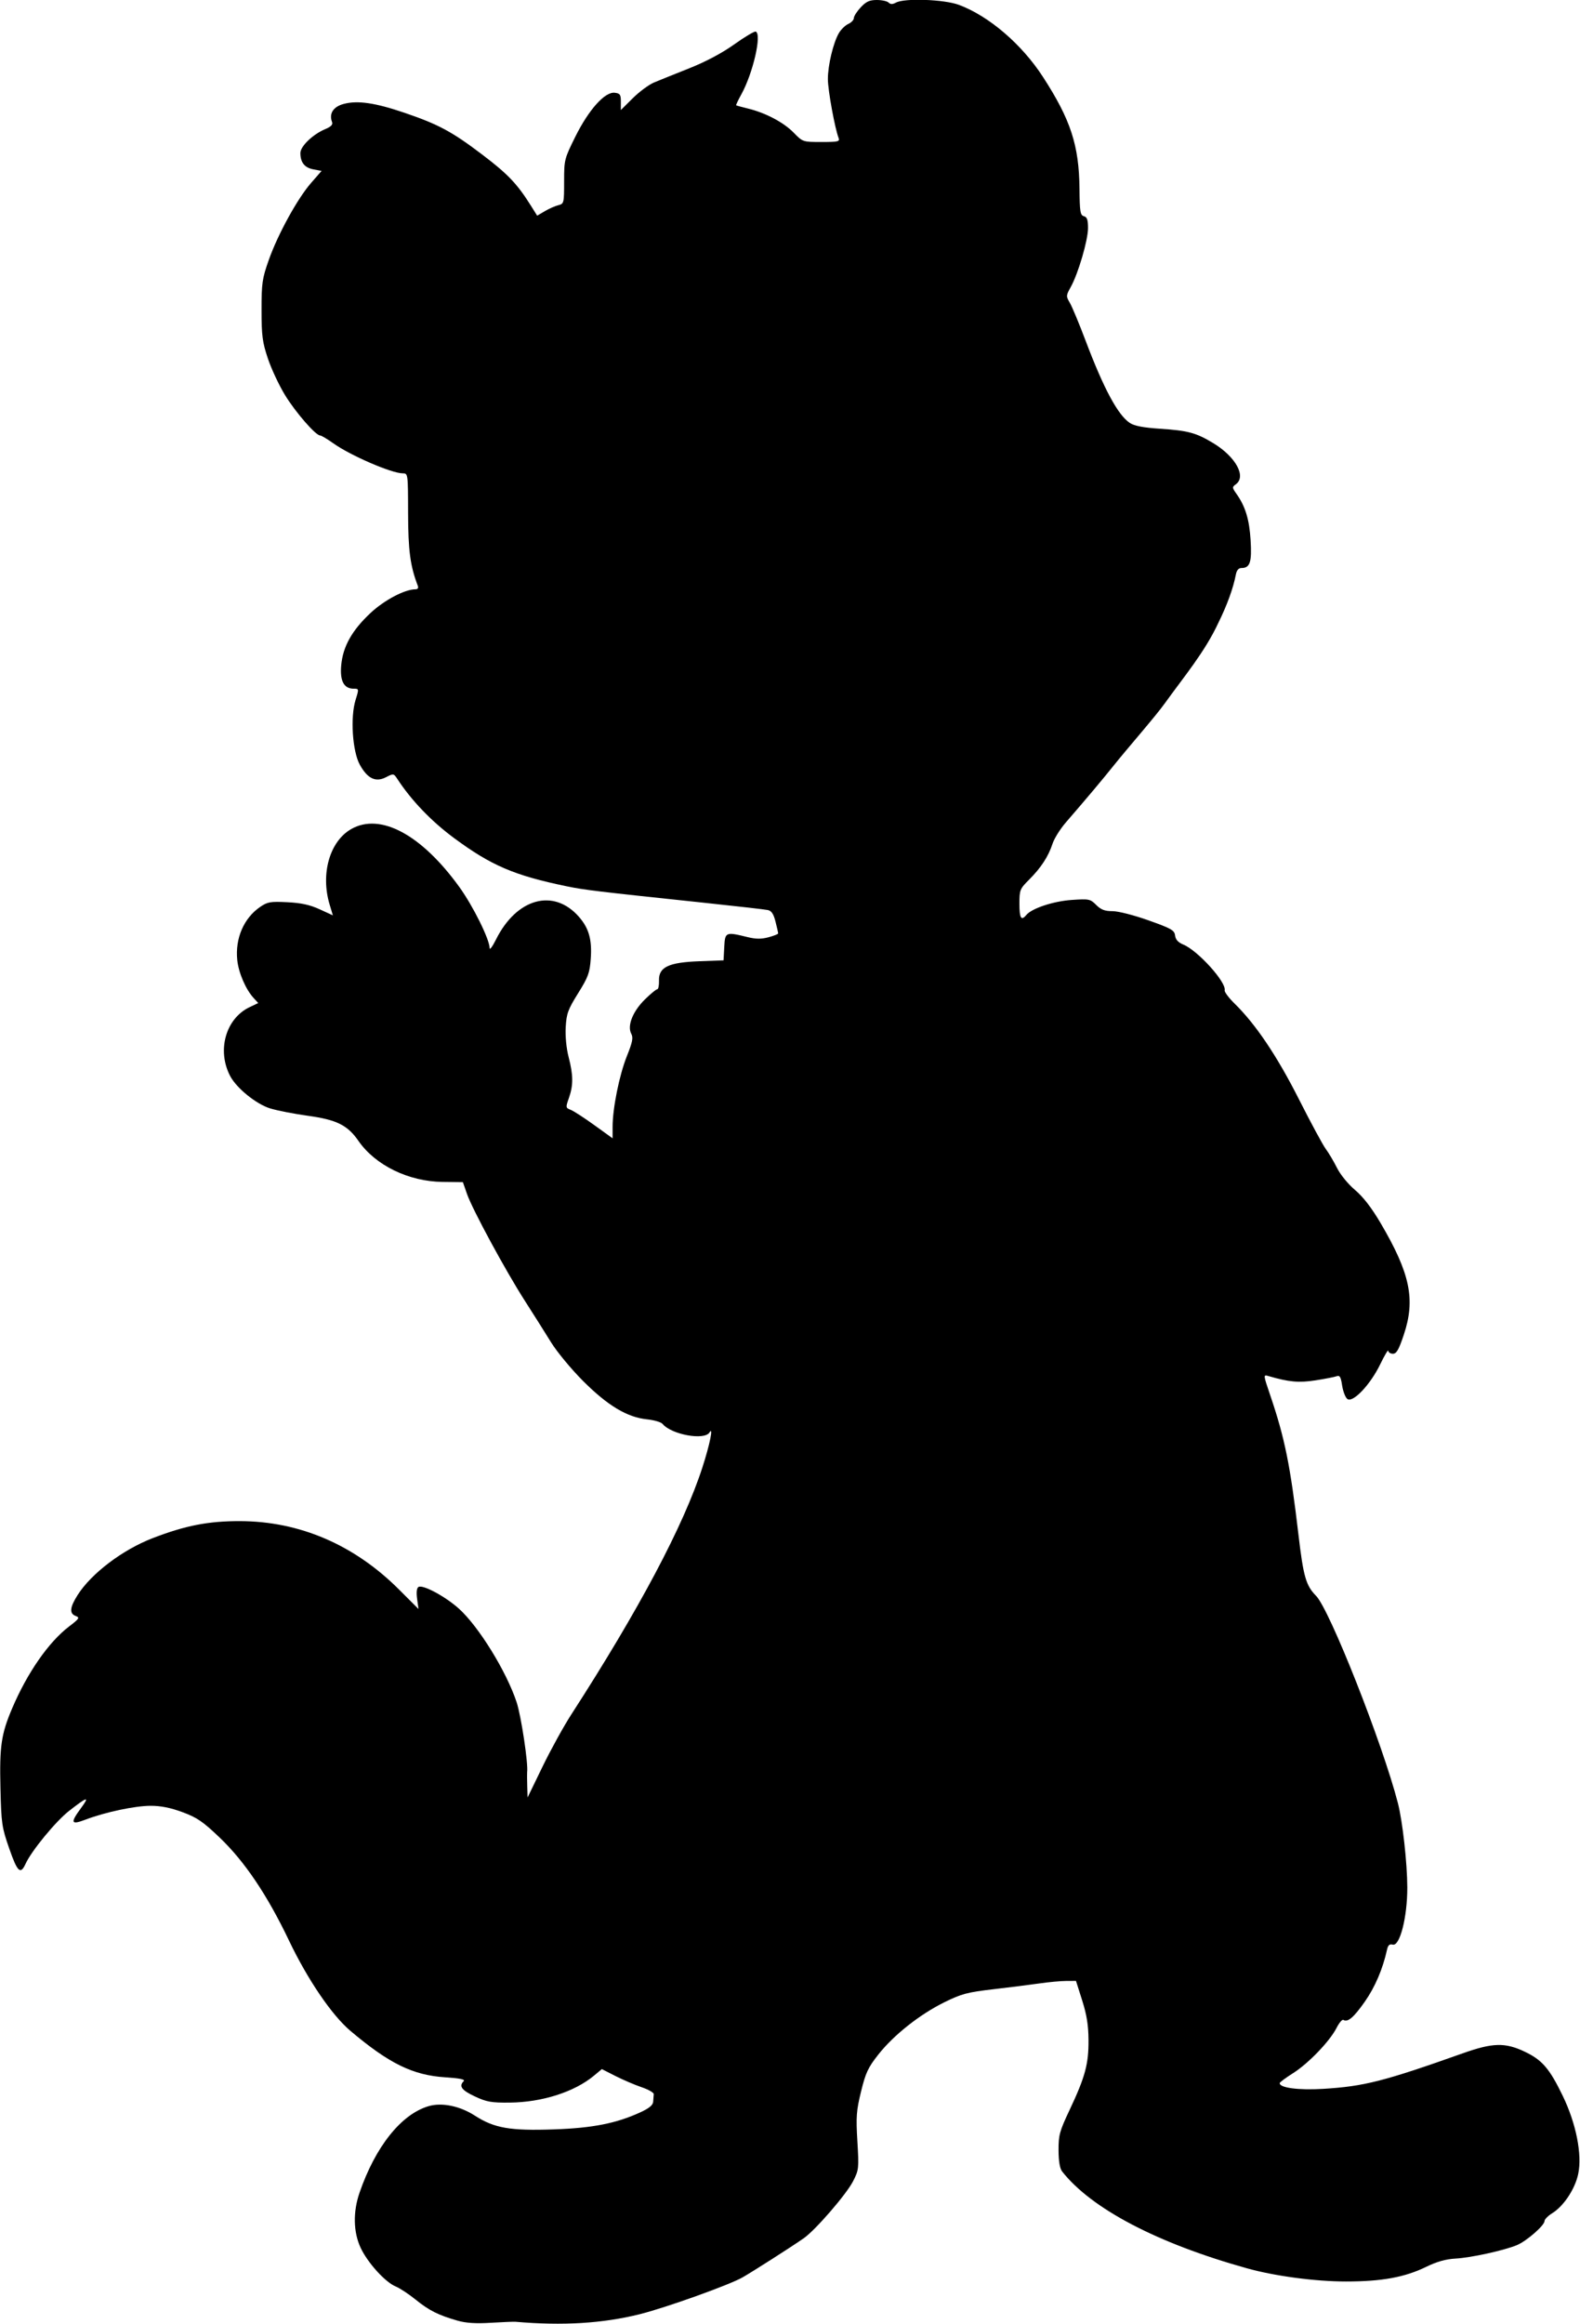 <?xml version="1.0" encoding="UTF-8" standalone="no"?>
<!-- Created with Inkscape (http://www.inkscape.org/) -->

<svg
   width="176.742mm"
   height="259.821mm"
   viewBox="0 0 176.742 259.821"
   version="1.1"
   id="svg1"
   xml:space="preserve"
   inkscape:version="1.3 (0e150ed6c4, 2023-07-21)"
   sodipodi:docname="ferret1clip.svg"
   xmlns:inkscape="http://www.inkscape.org/namespaces/inkscape"
   xmlns:sodipodi="http://sodipodi.sourceforge.net/DTD/sodipodi-0.dtd"
   xmlns="http://www.w3.org/2000/svg"
   xmlns:svg="http://www.w3.org/2000/svg"><sodipodi:namedview
     id="namedview1"
     pagecolor="#ffffff"
     bordercolor="#000000"
     borderopacity="0.25"
     inkscape:showpageshadow="2"
     inkscape:pageopacity="0.0"
     inkscape:pagecheckerboard="0"
     inkscape:deskcolor="#d1d1d1"
     inkscape:document-units="mm"
     inkscape:zoom="0.73890575"
     inkscape:cx="387.05883"
     inkscape:cy="240.22008"
     inkscape:window-width="1350"
     inkscape:window-height="1237"
     inkscape:window-x="307"
     inkscape:window-y="54"
     inkscape:window-maximized="0"
     inkscape:current-layer="layer1" /><defs
     id="defs1" /><g
     inkscape:label="Layer 1"
     inkscape:groupmode="layer"
     id="layer1"
     transform="translate(-16.629,-18.59)"><path
       style="fill:#000000"
       d="M 67.826,278.031 C 65.674,277.417 64.625,276.892 63.142,275.69 62.371,275.065 61.358,274.397 60.891,274.205 59.721,273.726 57.744,271.543 56.967,269.874 56.152,268.123 56.106,265.876 56.842,263.737 58.62,258.569 61.513,254.944 64.576,254.047 66.06,253.612 68.074,254.026 69.752,255.109 71.918,256.508 73.696,256.816 78.605,256.644 82.924,256.493 85.558,255.973 88.241,254.745 89.238,254.288 89.666,253.938 89.694,253.554 89.716,253.255 89.745,252.873 89.76,252.705 89.774,252.537 89.159,252.186 88.392,251.926 87.625,251.665 86.313,251.103 85.475,250.678 L 83.953,249.904 83.088,250.626 C 80.898,252.454 77.274,253.615 73.647,253.649 71.585,253.669 71.061,253.576 69.744,252.959 68.261,252.264 67.935,251.816 68.5,251.251 68.694,251.058 68.067,250.928 66.428,250.821 62.81,250.587 60.152,249.285 55.826,245.629 53.745,243.871 51.039,239.894 48.954,235.529 46.522,230.439 44.002,226.698 41.206,224.026 39.33,222.233 38.674,221.784 37.049,221.182 35.716,220.688 34.613,220.467 33.481,220.469 31.725,220.471 28.401,221.176 26.19,222.016 24.564,222.634 24.465,222.391 25.677,220.744 26.696,219.358 26.437,219.416 24.351,221.042 22.872,222.196 20.15,225.504 19.492,226.948 18.921,228.2 18.585,227.891 17.671,225.271 16.831,222.862 16.774,222.473 16.679,218.482 16.567,213.799 16.765,212.45 17.989,209.573 19.676,205.61 22.064,202.172 24.33,200.443 25.498,199.553 25.579,199.427 25.101,199.25 24.369,198.979 24.431,198.295 25.313,196.904 26.845,194.491 30.339,191.845 33.71,190.546 37.369,189.135 39.95,188.632 43.484,188.643 50.154,188.663 56.261,191.29 61.27,196.295 L 63.445,198.468 63.289,197.331 C 63.188,196.594 63.242,196.128 63.443,196.003 63.919,195.71 66.448,197.066 67.96,198.426 70.172,200.415 73.268,205.426 74.416,208.877 74.925,210.406 75.734,215.775 75.596,216.707 75.581,216.81 75.586,217.49 75.606,218.218 L 75.644,219.541 77.313,216.101 C 78.231,214.209 79.687,211.571 80.548,210.239 88.109,198.539 93.09,189.157 95.203,182.633 96.031,180.077 96.459,177.973 95.996,178.729 95.435,179.646 91.742,178.976 90.746,177.776 90.58,177.577 89.794,177.346 88.999,177.264 86.778,177.035 84.608,175.733 81.849,172.974 80.539,171.664 78.932,169.724 78.277,168.663 77.622,167.601 76.306,165.518 75.353,164.032 73.184,160.654 69.484,153.827 68.87,152.072 L 68.408,150.749 66.133,150.722 C 62.332,150.676 58.617,148.865 56.724,146.134 55.506,144.376 54.295,143.774 51.086,143.331 49.524,143.115 47.614,142.742 46.84,142.502 45.28,142.019 43.078,140.232 42.37,138.874 40.873,136.004 41.883,132.449 44.557,131.181 L 45.516,130.725 44.993,130.154 C 44.112,129.191 43.314,127.336 43.168,125.911 42.921,123.495 43.905,121.223 45.74,119.972 46.561,119.413 46.886,119.357 48.776,119.453 50.32,119.531 51.295,119.744 52.379,120.241 L 53.865,120.922 53.503,119.72 C 52.467,116.278 53.512,112.637 55.928,111.268 59.18,109.426 63.775,111.891 68.01,117.75 69.543,119.871 71.398,123.611 71.398,124.581 71.398,124.842 71.718,124.414 72.109,123.628 74.416,118.999 78.559,117.861 81.385,121.079 82.504,122.354 82.865,123.63 82.712,125.769 82.599,127.352 82.428,127.818 81.295,129.634 80.161,131.453 79.996,131.904 79.911,133.419 79.853,134.451 79.983,135.788 80.236,136.764 80.76,138.783 80.769,139.918 80.27,141.333 79.894,142.397 79.901,142.442 80.468,142.663 80.791,142.788 81.978,143.556 83.106,144.37 L 85.156,145.848 V 144.563 C 85.156,142.491 85.907,138.773 86.752,136.662 87.386,135.08 87.48,134.599 87.242,134.155 86.771,133.274 87.407,131.664 88.751,130.339 89.395,129.705 90.024,129.185 90.149,129.185 90.274,129.185 90.362,128.749 90.346,128.215 90.299,126.71 91.408,126.179 94.865,126.051 L 97.567,125.951 97.645,124.46 C 97.734,122.774 97.795,122.748 100.28,123.359 101.188,123.582 101.799,123.585 102.595,123.371 103.19,123.211 103.677,123.018 103.677,122.942 103.677,122.867 103.544,122.275 103.38,121.627 103.165,120.77 102.93,120.415 102.52,120.328 102.211,120.261 99.04,119.899 95.475,119.523 83.243,118.232 82.02,118.085 79.993,117.667 74.165,116.463 71.569,115.351 67.416,112.278 64.874,110.398 62.651,108.081 61.068,105.662 60.669,105.053 60.639,105.049 59.803,105.481 58.653,106.076 57.736,105.636 56.878,104.081 56.052,102.584 55.802,98.77 56.403,96.84 56.79,95.598 56.787,95.583 56.199,95.583 55.098,95.583 54.638,94.723 54.798,92.961 54.987,90.869 56.002,89.059 58.071,87.124 59.614,85.68 61.907,84.471 63.102,84.471 63.366,84.471 63.46,84.323 63.361,84.065 62.518,81.868 62.287,80.131 62.278,75.938 62.27,71.535 62.266,71.507 61.681,71.507 60.435,71.506 55.82,69.51 53.904,68.144 53.232,67.665 52.572,67.273 52.439,67.273 51.944,67.273 49.701,64.698 48.521,62.775 47.852,61.684 46.985,59.838 46.596,58.674 45.979,56.831 45.888,56.13 45.887,53.25 45.886,50.232 45.957,49.742 46.698,47.645 47.717,44.764 49.912,40.774 51.438,39.029 L 52.603,37.697 51.685,37.525 C 50.702,37.34 50.231,36.749 50.231,35.7 50.231,34.943 51.623,33.606 53.017,33.023 53.663,32.753 53.884,32.521 53.772,32.23 53.413,31.295 53.906,30.524 55.063,30.212 56.618,29.793 58.595,30.079 61.873,31.197 65.692,32.499 67.183,33.301 70.594,35.889 73.436,38.045 74.479,39.138 76.001,41.56 L 76.718,42.702 77.572,42.198 C 78.041,41.922 78.719,41.621 79.079,41.531 79.716,41.37 79.732,41.303 79.732,38.882 79.732,36.45 79.758,36.345 80.991,33.862 82.488,30.849 84.296,28.833 85.39,28.96 85.99,29.03 86.082,29.164 86.08,29.967 L 86.077,30.893 87.414,29.568 C 88.149,28.84 89.222,28.048 89.798,27.808 90.373,27.568 92.146,26.855 93.737,26.222 95.581,25.49 97.404,24.521 98.764,23.551 99.937,22.714 101.017,22.07 101.163,22.121 101.876,22.369 100.866,26.774 99.552,29.147 99.197,29.788 98.938,30.336 98.976,30.365 99.015,30.394 99.613,30.556 100.305,30.726 102.27,31.206 104.288,32.271 105.407,33.417 106.428,34.463 106.433,34.465 108.521,34.465 110.405,34.465 110.595,34.419 110.432,34.002 110.017,32.936 109.241,28.677 109.237,27.443 109.232,25.9 109.844,23.347 110.473,22.281 110.712,21.876 111.186,21.418 111.526,21.264 111.865,21.109 112.143,20.814 112.143,20.608 112.143,20.402 112.489,19.863 112.911,19.411 113.516,18.764 113.897,18.59 114.71,18.59 115.277,18.59 115.872,18.72 116.031,18.879 116.24,19.088 116.469,19.088 116.86,18.879 117.83,18.36 122.261,18.522 123.904,19.136 127.267,20.395 130.932,23.538 133.303,27.198 136.397,31.975 137.334,34.841 137.382,39.676 137.407,42.26 137.47,42.654 137.874,42.76 138.229,42.853 138.337,43.162 138.337,44.083 138.337,45.438 137.245,49.166 136.405,50.678 135.873,51.635 135.869,51.709 136.303,52.444 136.553,52.866 137.356,54.797 138.089,56.736 140.104,62.065 141.69,65.004 143.02,65.877 143.523,66.207 144.527,66.399 146.394,66.522 149.53,66.728 150.428,66.971 152.342,68.128 154.855,69.647 156.071,71.854 154.877,72.727 154.445,73.043 154.449,73.105 154.946,73.806 155.936,75.198 156.381,76.658 156.524,78.976 156.675,81.429 156.46,82.09 155.508,82.09 155.182,82.09 154.969,82.335 154.876,82.817 154.574,84.384 153.88,86.268 152.925,88.201 151.406,91.479 149.067,94.241 146.976,97.152 145.9,98.664 142.832,102.145 141.185,104.203 139.941,105.759 138.059,107.994 135.859,110.532 135.229,111.26 134.557,112.331 134.368,112.914 133.905,114.334 133.08,115.599 131.76,116.917 130.714,117.961 130.664,118.084 130.664,119.629 130.664,121.249 130.862,121.57 131.434,120.88 132.05,120.138 134.461,119.339 136.51,119.199 138.454,119.066 138.587,119.093 139.251,119.757 139.788,120.293 140.21,120.454 141.082,120.454 141.727,120.454 143.462,120.898 145.105,121.482 147.666,122.393 148.004,122.586 148.076,123.176 148.132,123.637 148.416,123.949 149.002,124.19 150.621,124.858 153.821,128.395 153.623,129.298 153.583,129.481 154.088,130.155 154.744,130.797 157.096,133.096 159.486,136.65 161.935,141.489 163.26,144.108 164.611,146.608 164.937,147.045 165.263,147.481 165.828,148.434 166.192,149.162 166.57,149.916 167.436,150.976 168.207,151.626 169.114,152.39 170.057,153.611 171.066,155.325 174.369,160.938 174.979,163.851 173.672,167.775 173.106,169.474 172.847,169.931 172.447,169.931 172.168,169.931 171.934,169.782 171.927,169.601 171.92,169.419 171.511,170.103 171.017,171.122 169.909,173.409 167.934,175.477 167.335,174.98 167.116,174.799 166.858,174.117 166.76,173.466 166.621,172.535 166.494,172.315 166.166,172.44 165.938,172.528 164.872,172.737 163.798,172.904 161.914,173.197 160.819,173.097 158.519,172.426 157.933,172.255 157.934,172.266 158.728,174.599 160.349,179.364 160.968,182.424 161.877,190.157 162.428,194.849 162.716,195.849 163.844,196.992 165.369,198.537 171.271,213.473 172.998,220.157 173.522,222.185 174.045,226.875 174.052,229.595 174.06,232.91 173.222,236.197 172.423,235.989 172.064,235.895 171.897,236.045 171.782,236.565 171.311,238.709 170.441,240.742 169.296,242.371 168.054,244.141 167.388,244.705 166.898,244.403 166.772,244.325 166.427,244.732 166.134,245.308 165.371,246.802 162.983,249.282 161.264,250.365 160.456,250.874 159.788,251.371 159.781,251.469 159.743,251.996 161.881,252.28 164.628,252.114 169.215,251.835 171.434,251.271 180.274,248.133 183.603,246.952 184.982,246.914 187.164,247.946 189.137,248.88 189.952,249.824 191.443,252.901 192.942,255.997 193.626,259.456 193.17,261.631 192.82,263.299 191.549,265.22 190.275,266.008 189.795,266.304 189.402,266.702 189.402,266.892 189.402,267.381 187.397,269.13 186.322,269.579 184.893,270.176 181.173,270.993 179.454,271.086 178.36,271.146 177.365,271.425 176.169,272.009 173.769,273.18 171.203,273.648 167.186,273.648 163.763,273.648 159.229,273.044 156.106,272.172 146.083,269.374 138.713,265.512 135.437,261.343 135.184,261.02 135.047,260.206 135.04,258.981 135.031,257.29 135.15,256.857 136.286,254.451 138.017,250.784 138.411,249.327 138.392,246.66 138.381,245 138.195,243.84 137.684,242.229 L 136.991,240.046 135.878,240.051 C 135.266,240.054 133.932,240.177 132.913,240.325 131.895,240.472 129.573,240.766 127.754,240.976 124.835,241.314 124.191,241.485 122.267,242.433 119.517,243.789 116.61,246.088 114.884,248.273 113.734,249.729 113.461,250.312 112.947,252.414 112.421,254.568 112.372,255.233 112.538,257.992 112.718,260.999 112.699,261.177 112.064,262.425 111.318,263.893 107.838,267.913 106.526,268.824 105.121,269.799 100.993,272.436 99.708,273.181 98.268,274.015 91.098,276.583 88.184,277.308 84.054,278.337 79.571,278.61 74.308,278.153 74.09,278.134 72.84,278.184 71.53,278.264 69.868,278.365 68.749,278.295 67.826,278.031 Z"
       id="path1"
       sodipodi:nodetypes="csssssssssssscssssssssssssssssssssscscsssssscscssssssssccssssscssscscscssssssccssscssssssscssssscscsssssssssssssssscsscsssssssscssscsccssssssssssscssssssssscssssssssscsssssssssssssssssssssssssscssscsssssscsssssssssssssssssssscsssccsssssssssssscc" /></g></svg>
